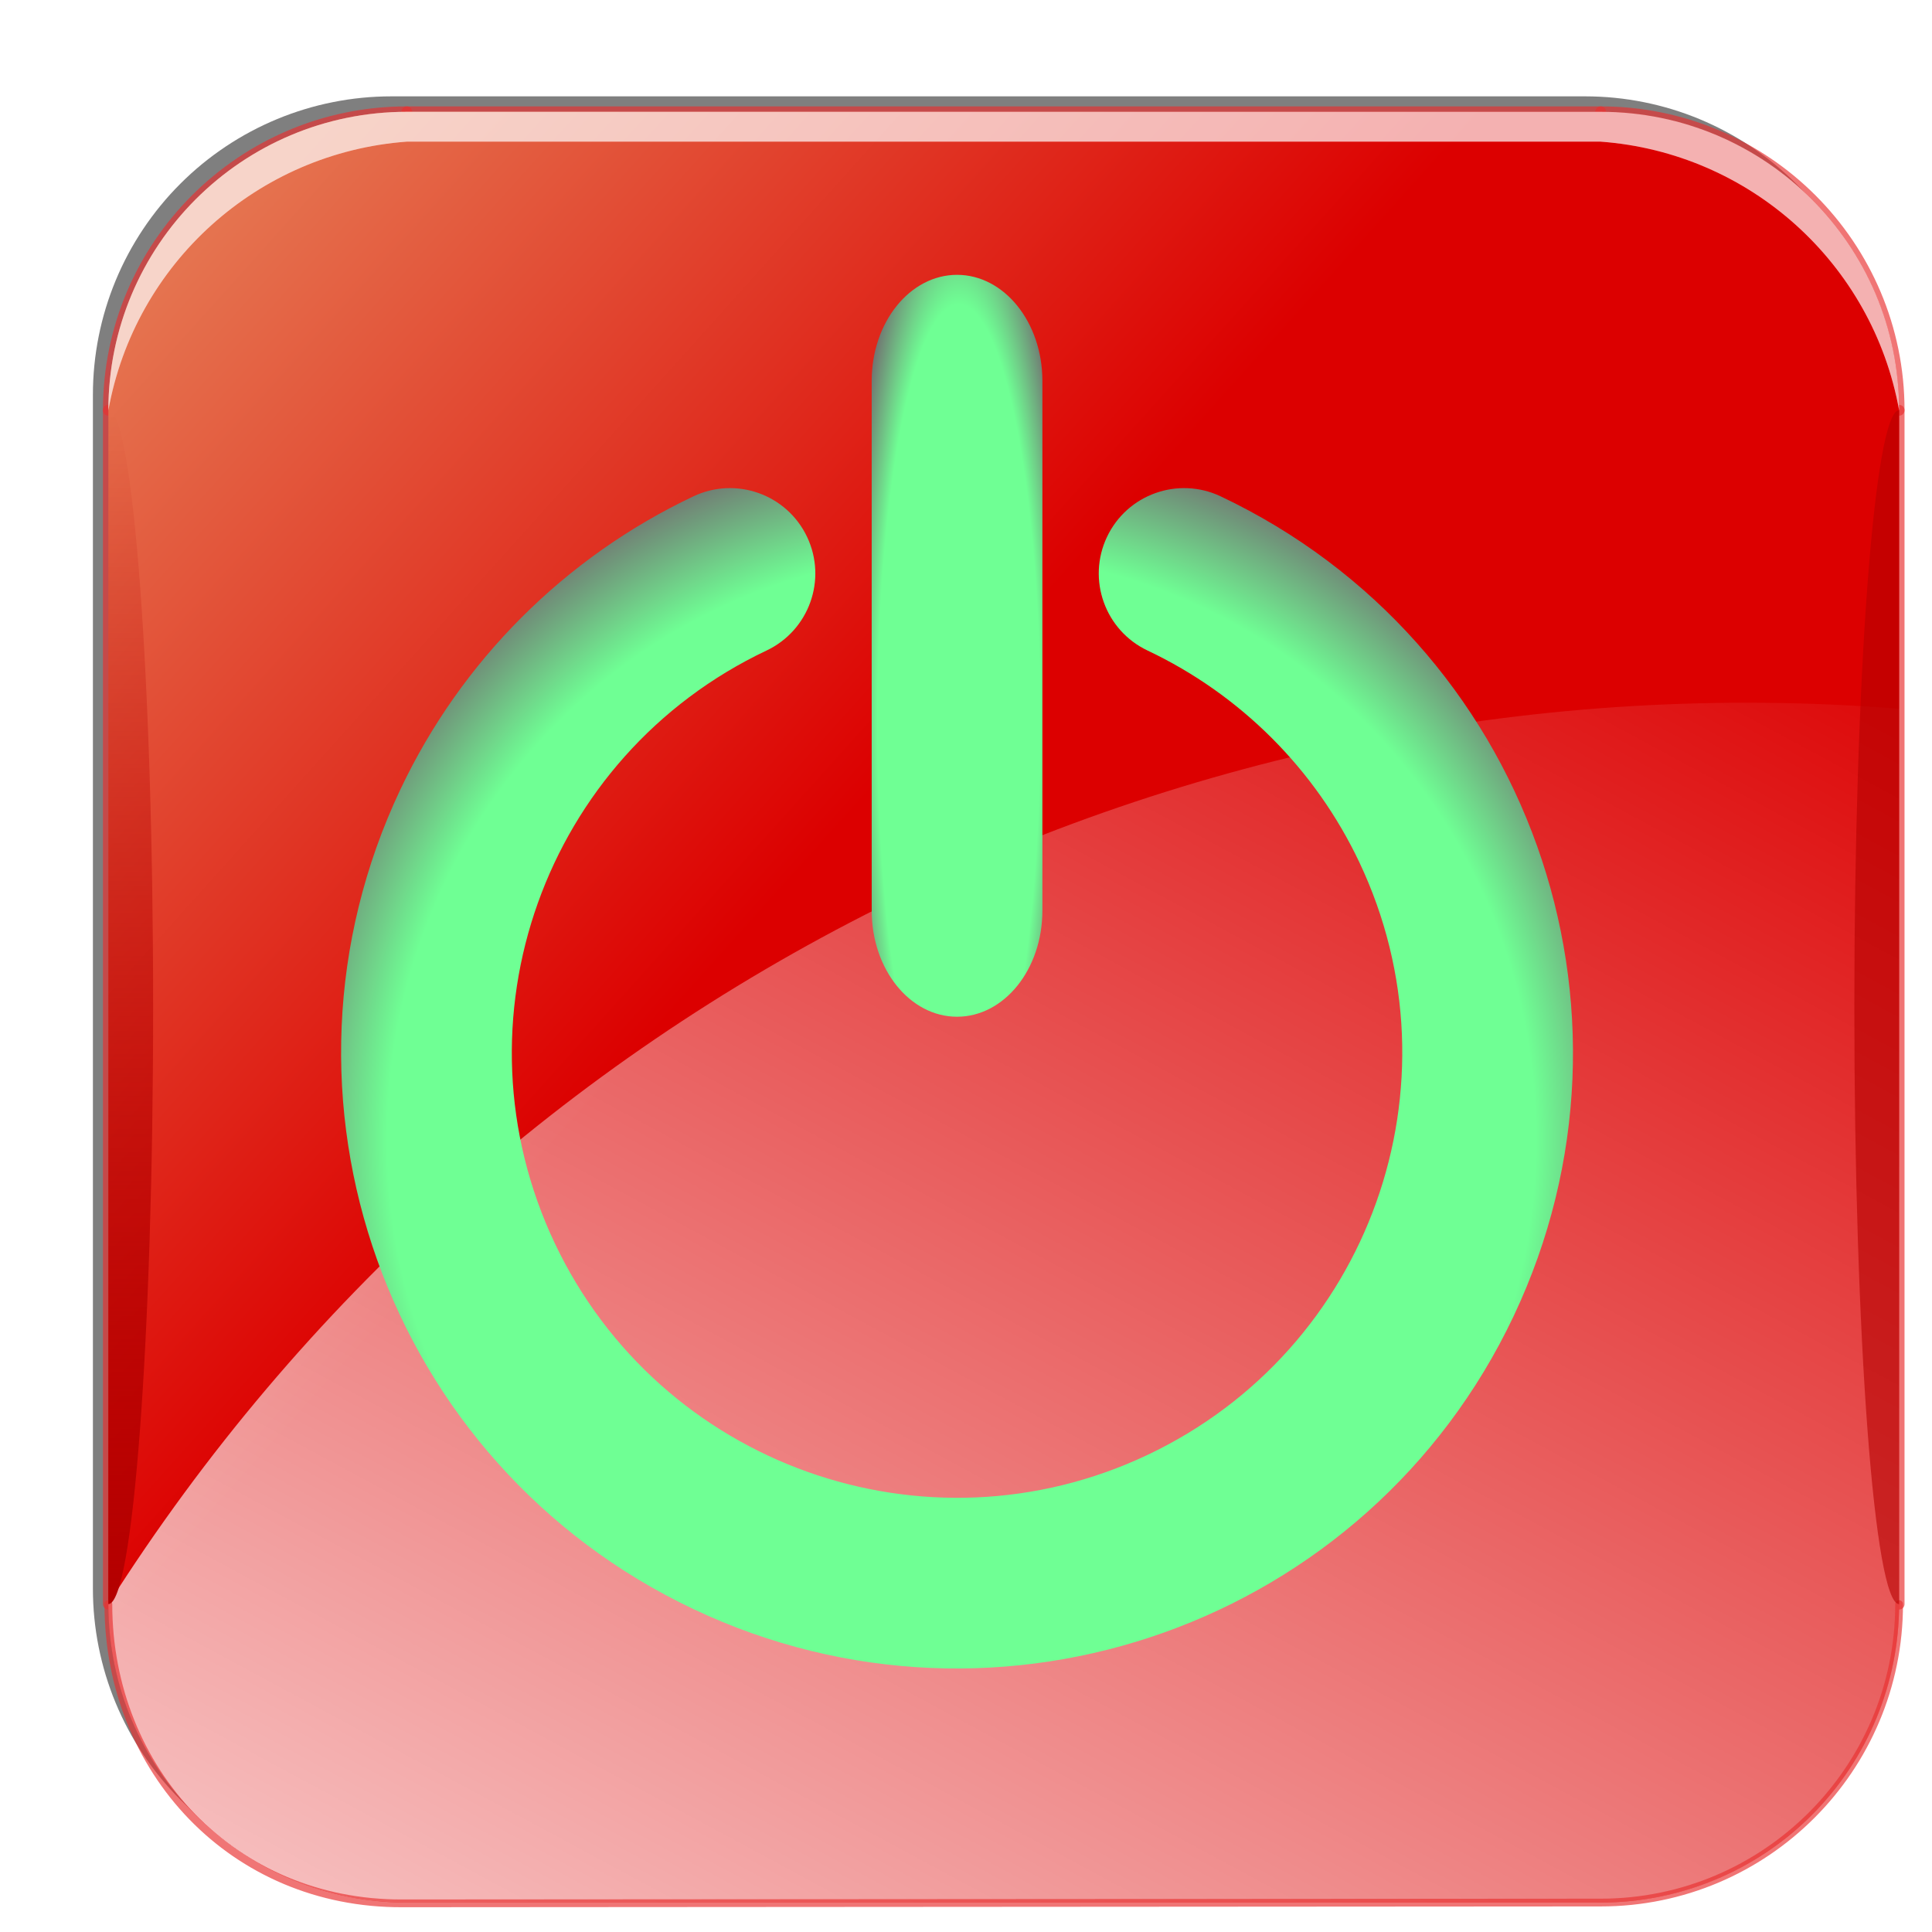 <?xml version="1.0" encoding="UTF-8" standalone="no"?>
<!-- Created with Inkscape (http://www.inkscape.org/) -->
<svg xmlns:dc="http://purl.org/dc/elements/1.1/" xmlns:cc="http://creativecommons.org/ns#" xmlns:rdf="http://www.w3.org/1999/02/22-rdf-syntax-ns#" xmlns:svg="http://www.w3.org/2000/svg" xmlns="http://www.w3.org/2000/svg" xmlns:xlink="http://www.w3.org/1999/xlink" xmlns:sodipodi="http://sodipodi.sourceforge.net/DTD/sodipodi-0.dtd" xmlns:inkscape="http://www.inkscape.org/namespaces/inkscape" version="1.0" width="500" height="500" viewBox="-0.811 -0.732 1708 1708" id="svg11310" xml:space="preserve" sodipodi:version="0.32" inkscape:version="0.48.0 r9654" sodipodi:docname="Crystal_Clear_action_exit clicked.svg" inkscape:output_extension="org.inkscape.output.svg.inkscape"><sodipodi:namedview inkscape:window-height="672" inkscape:window-width="1152" inkscape:pageshadow="2" inkscape:pageopacity="0.0" guidetolerance="10.0" gridtolerance="10.0" objecttolerance="10.0" borderopacity="1.0" bordercolor="#666666" pagecolor="#ffffff" id="base" showgrid="false" inkscape:zoom="0.89056451" inkscape:cx="255.76617" inkscape:cy="243.34194" inkscape:window-x="0" inkscape:window-y="0" inkscape:current-layer="svg11310" inkscape:window-maximized="1"/>
<defs id="defs11312"><linearGradient id="linearGradient5410"><stop style="stop-color:#6fff94;stop-opacity:1;" offset="0" id="stop5412"/><stop id="stop5414" offset="0.822" style="stop-color:#6fff94;stop-opacity:1;"/><stop style="stop-color:#717171;stop-opacity:1;" offset="1" id="stop5416"/></linearGradient><linearGradient id="linearGradient5402"><stop style="stop-color:#96ccff;stop-opacity:1;" offset="0" id="stop5404"/><stop id="stop5406" offset="0.851" style="stop-color:#96ccff;stop-opacity:1;"/><stop style="stop-color:#717171;stop-opacity:1;" offset="1" id="stop5408"/></linearGradient><linearGradient id="linearGradient5386"><stop id="stop5388" offset="0" style="stop-color:#6fff94;stop-opacity:1;"/><stop style="stop-color:#6fff94;stop-opacity:1;" offset="0.73" id="stop5390"/><stop id="stop5392" offset="1" style="stop-color:#717171;stop-opacity:1;"/></linearGradient><linearGradient id="linearGradient5368"><stop style="stop-color:#ffffff;stop-opacity:1;" offset="0" id="stop5370"/><stop id="stop5376" offset="0.873" style="stop-color:#ffffff;stop-opacity:1;"/><stop style="stop-color:#b7b7b7;stop-opacity:1;" offset="1" id="stop5372"/></linearGradient><inkscape:perspective sodipodi:type="inkscape:persp3d" inkscape:vp_x="0 : 249.99998 : 1" inkscape:vp_y="0 : 1000 : 0" inkscape:vp_z="500 : 249.99998 : 1" inkscape:persp3d-origin="250 : 166.66666 : 1" id="perspective54"/><linearGradient id="linearGradient19837"><stop style="stop-color: rgb(180, 0, 0); stop-opacity: 1;" offset="0" id="stop19839"/><stop style="stop-color: rgb(180, 0, 0); stop-opacity: 0;" offset="1" id="stop19841"/></linearGradient><linearGradient id="linearGradient14977"><stop style="stop-color: white; stop-opacity: 0.471;" offset="0" id="stop14979"/><stop style="stop-color: white; stop-opacity: 0.706;" offset="1" id="stop14981"/></linearGradient><linearGradient id="linearGradient14071"><stop style="stop-color: white; stop-opacity: 1;" offset="0" id="stop14073"/><stop style="stop-color: white; stop-opacity: 0;" offset="1" id="stop14075"/></linearGradient><linearGradient id="linearGradient14012"><stop style="stop-color: rgb(220, 0, 0); stop-opacity: 1;" offset="0" id="stop14014"/><stop style="stop-color:#e5734f;stop-opacity:1;" offset="1" id="stop14016"/></linearGradient><linearGradient id="linearGradient14004"><stop style="stop-color: white; stop-opacity: 1;" offset="0" id="stop14006"/><stop style="stop-color: white; stop-opacity: 0;" offset="1" id="stop14008"/></linearGradient>
<linearGradient x1="1531.175" y1="-710.262" x2="514.254" y2="1775.344" id="linearGradient14010" xlink:href="#linearGradient14004" gradientUnits="userSpaceOnUse" gradientTransform="matrix(0.995,0,0,0.995,3.834,3.913)"/><linearGradient x1="1026.728" y1="1147.711" x2="1703.623" y2="1703.622" id="linearGradient14022" xlink:href="#linearGradient14012" gradientUnits="userSpaceOnUse" gradientTransform="matrix(0.995,0,0,0.995,3.834,3.913)"/><linearGradient x1="853.229" y1="6994.74" x2="853.229" y2="-1149.491" id="linearGradient14077" xlink:href="#linearGradient14071" gradientUnits="userSpaceOnUse"/><linearGradient x1="1678.559" y1="288.912" x2="1678.559" y2="1417.624" id="linearGradient19843" xlink:href="#linearGradient19837" gradientUnits="userSpaceOnUse"/><linearGradient inkscape:collect="always" xlink:href="#linearGradient19837" id="linearGradient3207" gradientUnits="userSpaceOnUse" x1="1678.559" y1="288.912" x2="1678.559" y2="1417.624" gradientTransform="translate(-5.21045e-5,4.61273e-5)"/><linearGradient inkscape:collect="always" xlink:href="#linearGradient14004" id="linearGradient3222" gradientUnits="userSpaceOnUse" gradientTransform="matrix(0.995,0,0,0.995,3.834,3.913)" x1="1531.175" y1="-710.262" x2="514.254" y2="1775.344"/><linearGradient inkscape:collect="always" xlink:href="#linearGradient14012" id="linearGradient3225" gradientUnits="userSpaceOnUse" gradientTransform="matrix(0.995,0,0,0.995,3.834,3.913)" x1="971.021" y1="1066.007" x2="1581.067" y2="1614.49"/><linearGradient inkscape:collect="always" xlink:href="#linearGradient14012" id="linearGradient3263" gradientUnits="userSpaceOnUse" gradientTransform="matrix(0.995,0,0,0.995,3.834,3.913)" x1="971.021" y1="1066.007" x2="1581.067" y2="1614.49"/><linearGradient inkscape:collect="always" xlink:href="#linearGradient14004" id="linearGradient3265" gradientUnits="userSpaceOnUse" gradientTransform="matrix(0.995,0,0,0.995,3.834,3.913)" x1="1531.175" y1="-710.262" x2="514.254" y2="1775.344"/><linearGradient inkscape:collect="always" xlink:href="#linearGradient19837" id="linearGradient3267" gradientUnits="userSpaceOnUse" gradientTransform="translate(-5.21045e-5,4.61273e-5)" x1="1678.559" y1="288.912" x2="1678.559" y2="1417.624"/><linearGradient inkscape:collect="always" xlink:href="#linearGradient19837" id="linearGradient3275" gradientUnits="userSpaceOnUse" gradientTransform="matrix(-0.935,0,0,-0.935,1684.337,1687.537)" x1="1678.559" y1="288.912" x2="1678.559" y2="1417.624"/><linearGradient inkscape:collect="always" xlink:href="#linearGradient14004" id="linearGradient3290" gradientUnits="userSpaceOnUse" gradientTransform="matrix(-0.931,0,0,-0.931,1680.752,1683.878)" x1="1531.175" y1="-710.262" x2="367.3" y2="1449.662"/><linearGradient inkscape:collect="always" xlink:href="#linearGradient14012" id="linearGradient3293" gradientUnits="userSpaceOnUse" gradientTransform="matrix(-0.931,0,0,-0.931,1680.752,1683.878)" x1="971.021" y1="1066.007" x2="1581.067" y2="1614.49"/><filter inkscape:collect="always" id="filter3324"><feGaussianBlur inkscape:collect="always" stdDeviation="32.982" id="feGaussianBlur3326"/></filter><radialGradient inkscape:collect="always" xlink:href="#linearGradient5410" id="radialGradient5374" cx="849.487" cy="1006.959" fx="849.487" fy="1006.959" r="544.534" gradientTransform="matrix(1.134,0,0,1.156,-114.077,-157.587)" gradientUnits="userSpaceOnUse"/><radialGradient inkscape:collect="always" xlink:href="#linearGradient5386" id="radialGradient5384" cx="847.185" cy="584.297" fx="847.185" fy="584.297" r="75.447" gradientTransform="matrix(1.306,0,0,6.69,-259.554,-3271.78)" gradientUnits="userSpaceOnUse"/></defs>
















<path d="m 1664.45,348.303 c 0,-69.978 -27.799,-137.09 -77.281,-186.573 C 1537.687,112.248 1470.575,84.449 1400.597,84.449 l -1055.42,0 c -69.979,0 -137.091,27.799 -186.574,77.281 C 109.122,211.212 81.322,278.324 81.322,348.303 l 0,1055.419 c 0,69.979 27.799,137.091 77.281,186.573 49.482,49.483 116.595,77.281 186.574,77.281 l 1055.419,0 c 69.979,0 137.09,-27.799 186.573,-77.281 49.482,-49.481 77.281,-116.594 77.281,-186.573 l 0,-1055.419 9e-4,0 z" style="fill:#000000;fill-opacity:0.502;fill-rule:evenodd;display:inline;filter:url(#filter3324)" id="path3302" inkscape:connector-curvature="0"/><path id="path17680" style="fill:none;stroke:#e83131;stroke-width:9.583;stroke-linecap:round;stroke-linejoin:round;stroke-miterlimit:100;stroke-opacity:0.667;stroke-dasharray:none" d="m 358.841,98.112 c -145.723,0 -263.855,118.131 -263.855,263.855" inkscape:connector-curvature="0"/><path id="path17682" style="fill:none;stroke:#e83131;stroke-width:9.583;stroke-linecap:round;stroke-linejoin:round;stroke-miterlimit:100;stroke-opacity:0.667;stroke-dasharray:none" d="m 1678.114,361.967 c 0,-145.724 -118.132,-263.855 -263.855,-263.855" inkscape:connector-curvature="0"/><line stroke-miterlimit="500" x1="1414.259" y1="98.112" x2="358.841" y2="98.112" id="line17684" style="fill:none;stroke:#e83131;stroke-width:9.583;stroke-linecap:round;stroke-linejoin:round;stroke-miterlimit:100;stroke-opacity:0.667;stroke-dasharray:none"/><line stroke-miterlimit="500" x1="1678.114" y1="1417.385" x2="1678.114" y2="361.967" id="line17690" style="fill:none;stroke:#e83131;stroke-width:9.583;stroke-linecap:round;stroke-linejoin:round;stroke-miterlimit:100;stroke-opacity:0.667;stroke-dasharray:none"/><line stroke-miterlimit="500" x1="94.986" y1="361.967" x2="94.986" y2="1417.385" id="line17700" style="fill:none;stroke:#e83131;stroke-width:9.583;stroke-linecap:round;stroke-linejoin:round;stroke-miterlimit:100;stroke-opacity:0.667;stroke-dasharray:none"/><path id="path17668" style="fill:url(#linearGradient3293);fill-opacity:1;fill-rule:evenodd;display:inline" d="m 94.986,1417.385 c 0,69.978 27.799,137.09 77.281,186.573 49.482,49.482 116.594,77.281 186.573,77.281 l 1055.419,0 c 69.979,0 137.091,-27.799 186.574,-77.281 49.481,-49.482 77.281,-116.595 77.281,-186.573 l 0,-1055.419 c 0,-69.979 -27.799,-137.091 -77.281,-186.573 -49.482,-49.483 -116.594,-77.281 -186.574,-77.281 l -1055.419,0 c -69.979,0 -137.09,27.799 -186.573,77.281 -49.482,49.481 -77.281,116.594 -77.281,186.573 l 0,1055.419 -9e-4,0 z" inkscape:connector-curvature="0"/><path id="path17670" style="fill:url(#linearGradient3290);fill-opacity:1;fill-rule:evenodd;display:inline" d="m 94.986,1417.385 c 0,145.723 118.132,263.854 263.855,263.854 l 1055.419,0 c 145.723,9e-4 263.855,-118.131 263.855,-263.854 l 0,-791.564 C 1044.5,575.951 435.258,880.571 94.986,1417.385 z" inkscape:connector-curvature="0"/><path id="path11342" style="fill:#ffffff;fill-opacity:0.258;fill-rule:evenodd" d="m 358.841,124.498 c -131.805,9.746 -240.327,107.415 -263.855,237.469 0,-145.724 118.132,-263.855 263.855,-263.855 l 1055.419,0 c 145.723,0 263.855,118.131 263.855,263.855 -23.527,-130.054 -132.05,-227.723 -263.855,-237.469 l -1055.419,0 z" inkscape:connector-curvature="0"/><path id="path17676" style="fill:#ffffff;fill-opacity:0.588;fill-rule:evenodd" d="m 358.841,124.498 c -131.805,9.746 -240.327,107.415 -263.855,237.469 0,-145.724 118.132,-263.855 263.855,-263.855 l 1055.419,0 c 145.723,0 263.855,118.131 263.855,263.855 -23.527,-130.054 -132.05,-227.723 -263.855,-237.469 l -1055.419,0 z" inkscape:connector-curvature="0"/><path id="path17696" style="fill:none;stroke:#e83131;stroke-width:6.869;stroke-linecap:round;stroke-linejoin:round;stroke-miterlimit:100;stroke-opacity:0.667;stroke-dasharray:none" d="m 94.986,1417.385 c 0,147.284 110.456,265.243 260.017,264.549 l 1059.257,-0.694 m 0,0 c 145.723,0 263.855,-118.132 263.855,-263.855" inkscape:connector-curvature="0"/><path id="path11324" style="fill:#b40000;fill-opacity:0.588;fill-rule:evenodd" d="m 1678.114,361.967 c -21.858,0 -39.578,236.263 -39.578,527.71 0,291.445 17.72,527.709 39.578,527.709 l 0,-1055.419 0,0 z" inkscape:connector-curvature="0"/><path id="path11322" style="fill:url(#linearGradient3275);fill-opacity:1;fill-rule:evenodd" d="m 94.986,361.967 c 21.858,0 39.579,236.263 39.579,527.71 0,291.445 -17.72,527.709 -39.579,527.709 l 0,-1055.419 z" inkscape:connector-curvature="0"/><g id="g4846"><path d="m 676.817,574.388 c -196.413,93.008 -280.219,327.585 -187.187,523.943 93.032,196.359 327.675,280.142 524.088,187.136 196.413,-93.007 280.219,-327.585 187.187,-523.943 -38.906,-82.118 -105.047,-148.239 -187.187,-187.135 -37.657,-17.832 -53.725,-62.805 -35.889,-100.453 17.837,-37.647 62.823,-53.71 100.481,-35.879 271.727,128.67 387.669,453.196 258.962,724.849 C 1208.567,1434.559 883.952,1550.469 612.224,1421.797 340.498,1293.128 224.556,968.602 353.262,696.95 407.086,583.344 498.588,491.867 612.225,438.058 c 37.658,-17.832 82.644,-1.769 100.48,35.879 17.837,37.647 1.768,82.621 -35.889,100.452 z" style="fill:url(#radialGradient5374);fill-opacity:1;fill-rule:evenodd;display:inline" id="path17672" inkscape:connector-curvature="0"/><path d="m 769.821,804.42 c 0,51.748 33.778,93.697 75.447,93.697 41.668,0 75.447,-41.949 75.447,-93.697 l 0,-468.488 c 0,-51.748 -33.779,-93.698 -75.447,-93.698 -41.668,0 -75.447,41.949 -75.447,93.698 l 0,468.488 z" style="fill:url(#radialGradient5384);fill-opacity:1;fill-rule:evenodd;display:inline" id="path17674" inkscape:connector-curvature="0"/></g></svg>
